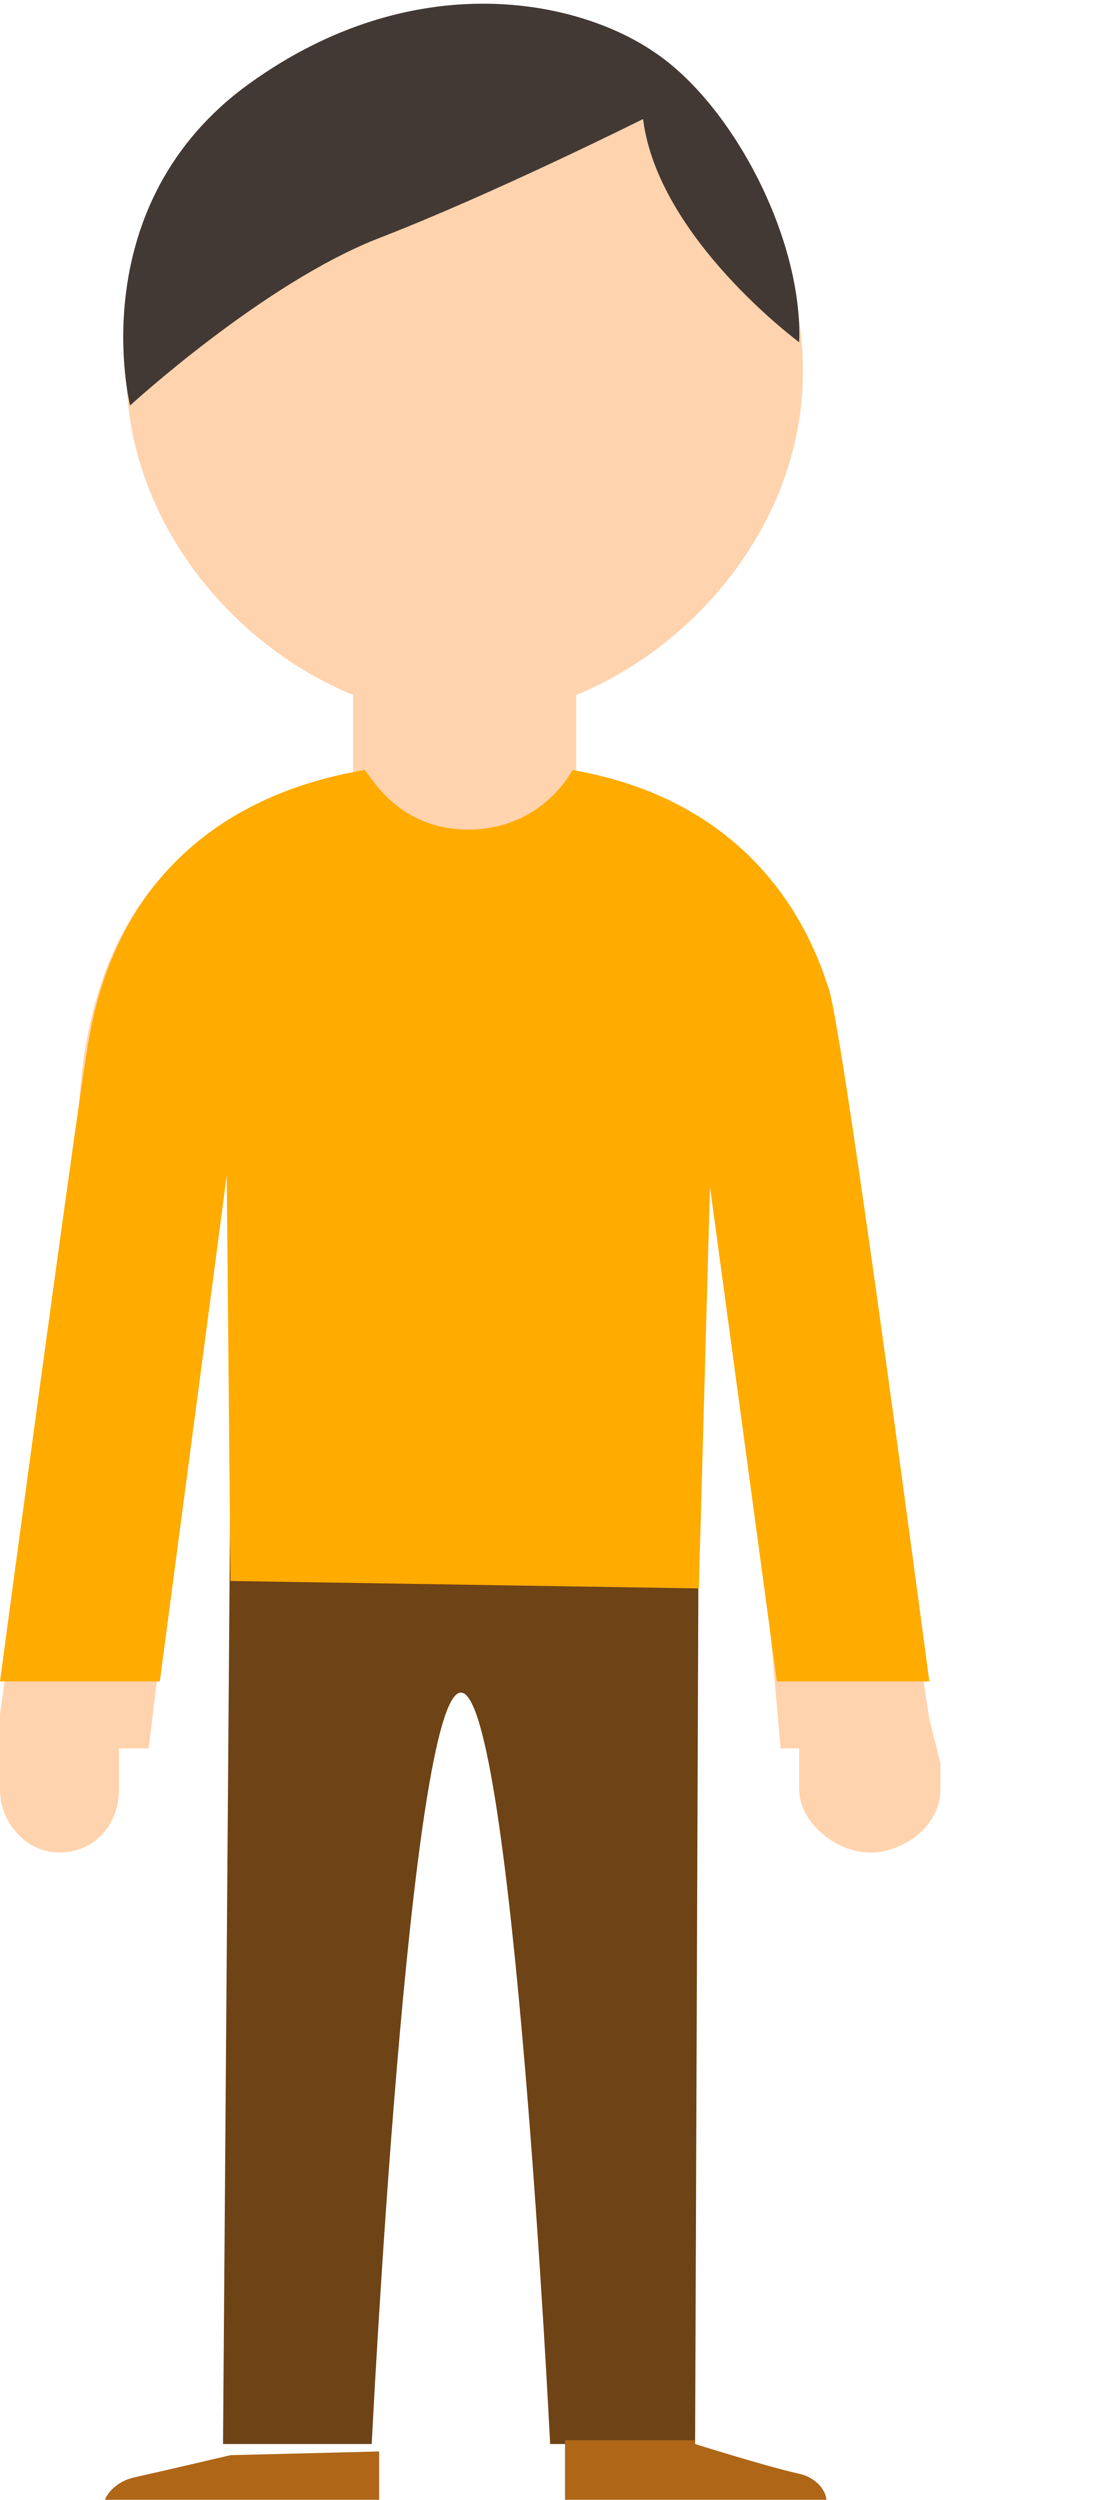 <?xml version="1.0" encoding="utf-8"?>
<!-- Generator: Adobe Illustrator 22.1.0, SVG Export Plug-In . SVG Version: 6.00 Build 0)  -->
<svg version="1.1" id="Objects" xmlns="http://www.w3.org/2000/svg" xmlns:xlink="http://www.w3.org/1999/xlink" x="0px" y="0px"
	 viewBox="0 0 29.7 67.2" style="enable-background:new 0 0 29.7 67.2;" xml:space="preserve">
<style type="text/css">
	.st0{fill:#FFD3AD;}
	.st1{fill:#6E4315;}
	.st2{fill:#FFAB00;}
	.st3{fill:#AF6617;}
	.st4{fill:#454C53;}
	.st5{fill:#433934;}
</style>
<g>
	<path class="st0" d="M21.6,10c0,5.1-4.7,9.3-9.1,9.3c-4.4,0-9.1-4.2-9.1-9.3c0-5.1,4.1-9.3,9.1-9.3C17.6,0.7,21.6,4.8,21.6,10z"/>
	<rect x="9.5" y="18.5" class="st0" width="6" height="2.8"/>
	<path class="st0" d="M12.6,20.6L12.6,20.6C5.7,20.6,2.1,24,2.1,30.7L0,46.1v1.3v0.7c0,0.9,0.7,1.7,1.6,1.7c0.9,0,1.6-0.7,1.6-1.7
		V47H4l1.1-9l0.5-7.9c0-4.5,2.4-4.7,6.9-4.7l0.1,0.2c4.5,0,6.9-0.1,6.9,4.4L21,47h0.5v1.1c0,0.9,1,1.7,1.9,1.7
		c0.9,0,1.9-0.7,1.9-1.7v-0.7l-0.3-1.2l-2.4-15.4C22.7,24,19.3,20.6,12.6,20.6z"/>
	<path class="st1" d="M6.2,39.3L6,65.7h4c0,0,1-20.2,2.4-20.2c1.4,0,2.4,20.2,2.4,20.2h3.9l0.1-26.4H6.2z"/>
	<path class="st2" d="M12.6,22.3c-2,0-2.7-1.6-2.8-1.6c-4.1,0.7-6.7,3.2-7.4,7.2C2.2,28.8,0,45.2,0,45.2h4.3l1.8-13.6l0.1,10.9
		l12.6,0.2l0.3-10.8l1.8,13.3H25c0,0-2.3-17.4-2.7-18.6c-1-3.2-3.4-5.3-6.9-5.9C15.4,20.7,14.6,22.3,12.6,22.3z"/>
	<g>
		<path class="st3" d="M6.2,66c0,0-1.7,0.4-2.6,0.6c-0.9,0.2-1.4,1.4,0.3,1.5c1.6,0,6.3,0,6.3,0l0-2.2L6.2,66z"/>
		<path class="st4" d="M2.9,67.6C3.1,67.8,3.4,67.9,4,68c1.6,0,6.2,0,6.2,0v-0.4H2.9z"/>
	</g>
	<g>
		<path class="st3" d="M18.7,65.7c0,0,1.9,0.6,2.8,0.8c0.9,0.2,1.2,1.4-0.4,1.4c-1.6,0-5.9,0-5.9,0v-2.3H18.7z"/>
		<path class="st4" d="M22.2,67.6c-0.2,0.2-0.5,0.4-1.1,0.4c-1.6,0-6.1,0-6.1,0v-0.4H22.2z"/>
	</g>
	<path class="st5" d="M21.5,9.2c0,0-3.8-2.8-4.2-6c0,0-4,2-7.1,3.2c-3.1,1.2-6.7,4.5-6.7,4.5s-1.3-5.2,3-8.5c4.4-3.3,8.9-2.5,11.1-1
		C19.7,2.8,21.6,6.4,21.5,9.2z"/>
</g>
</svg>

